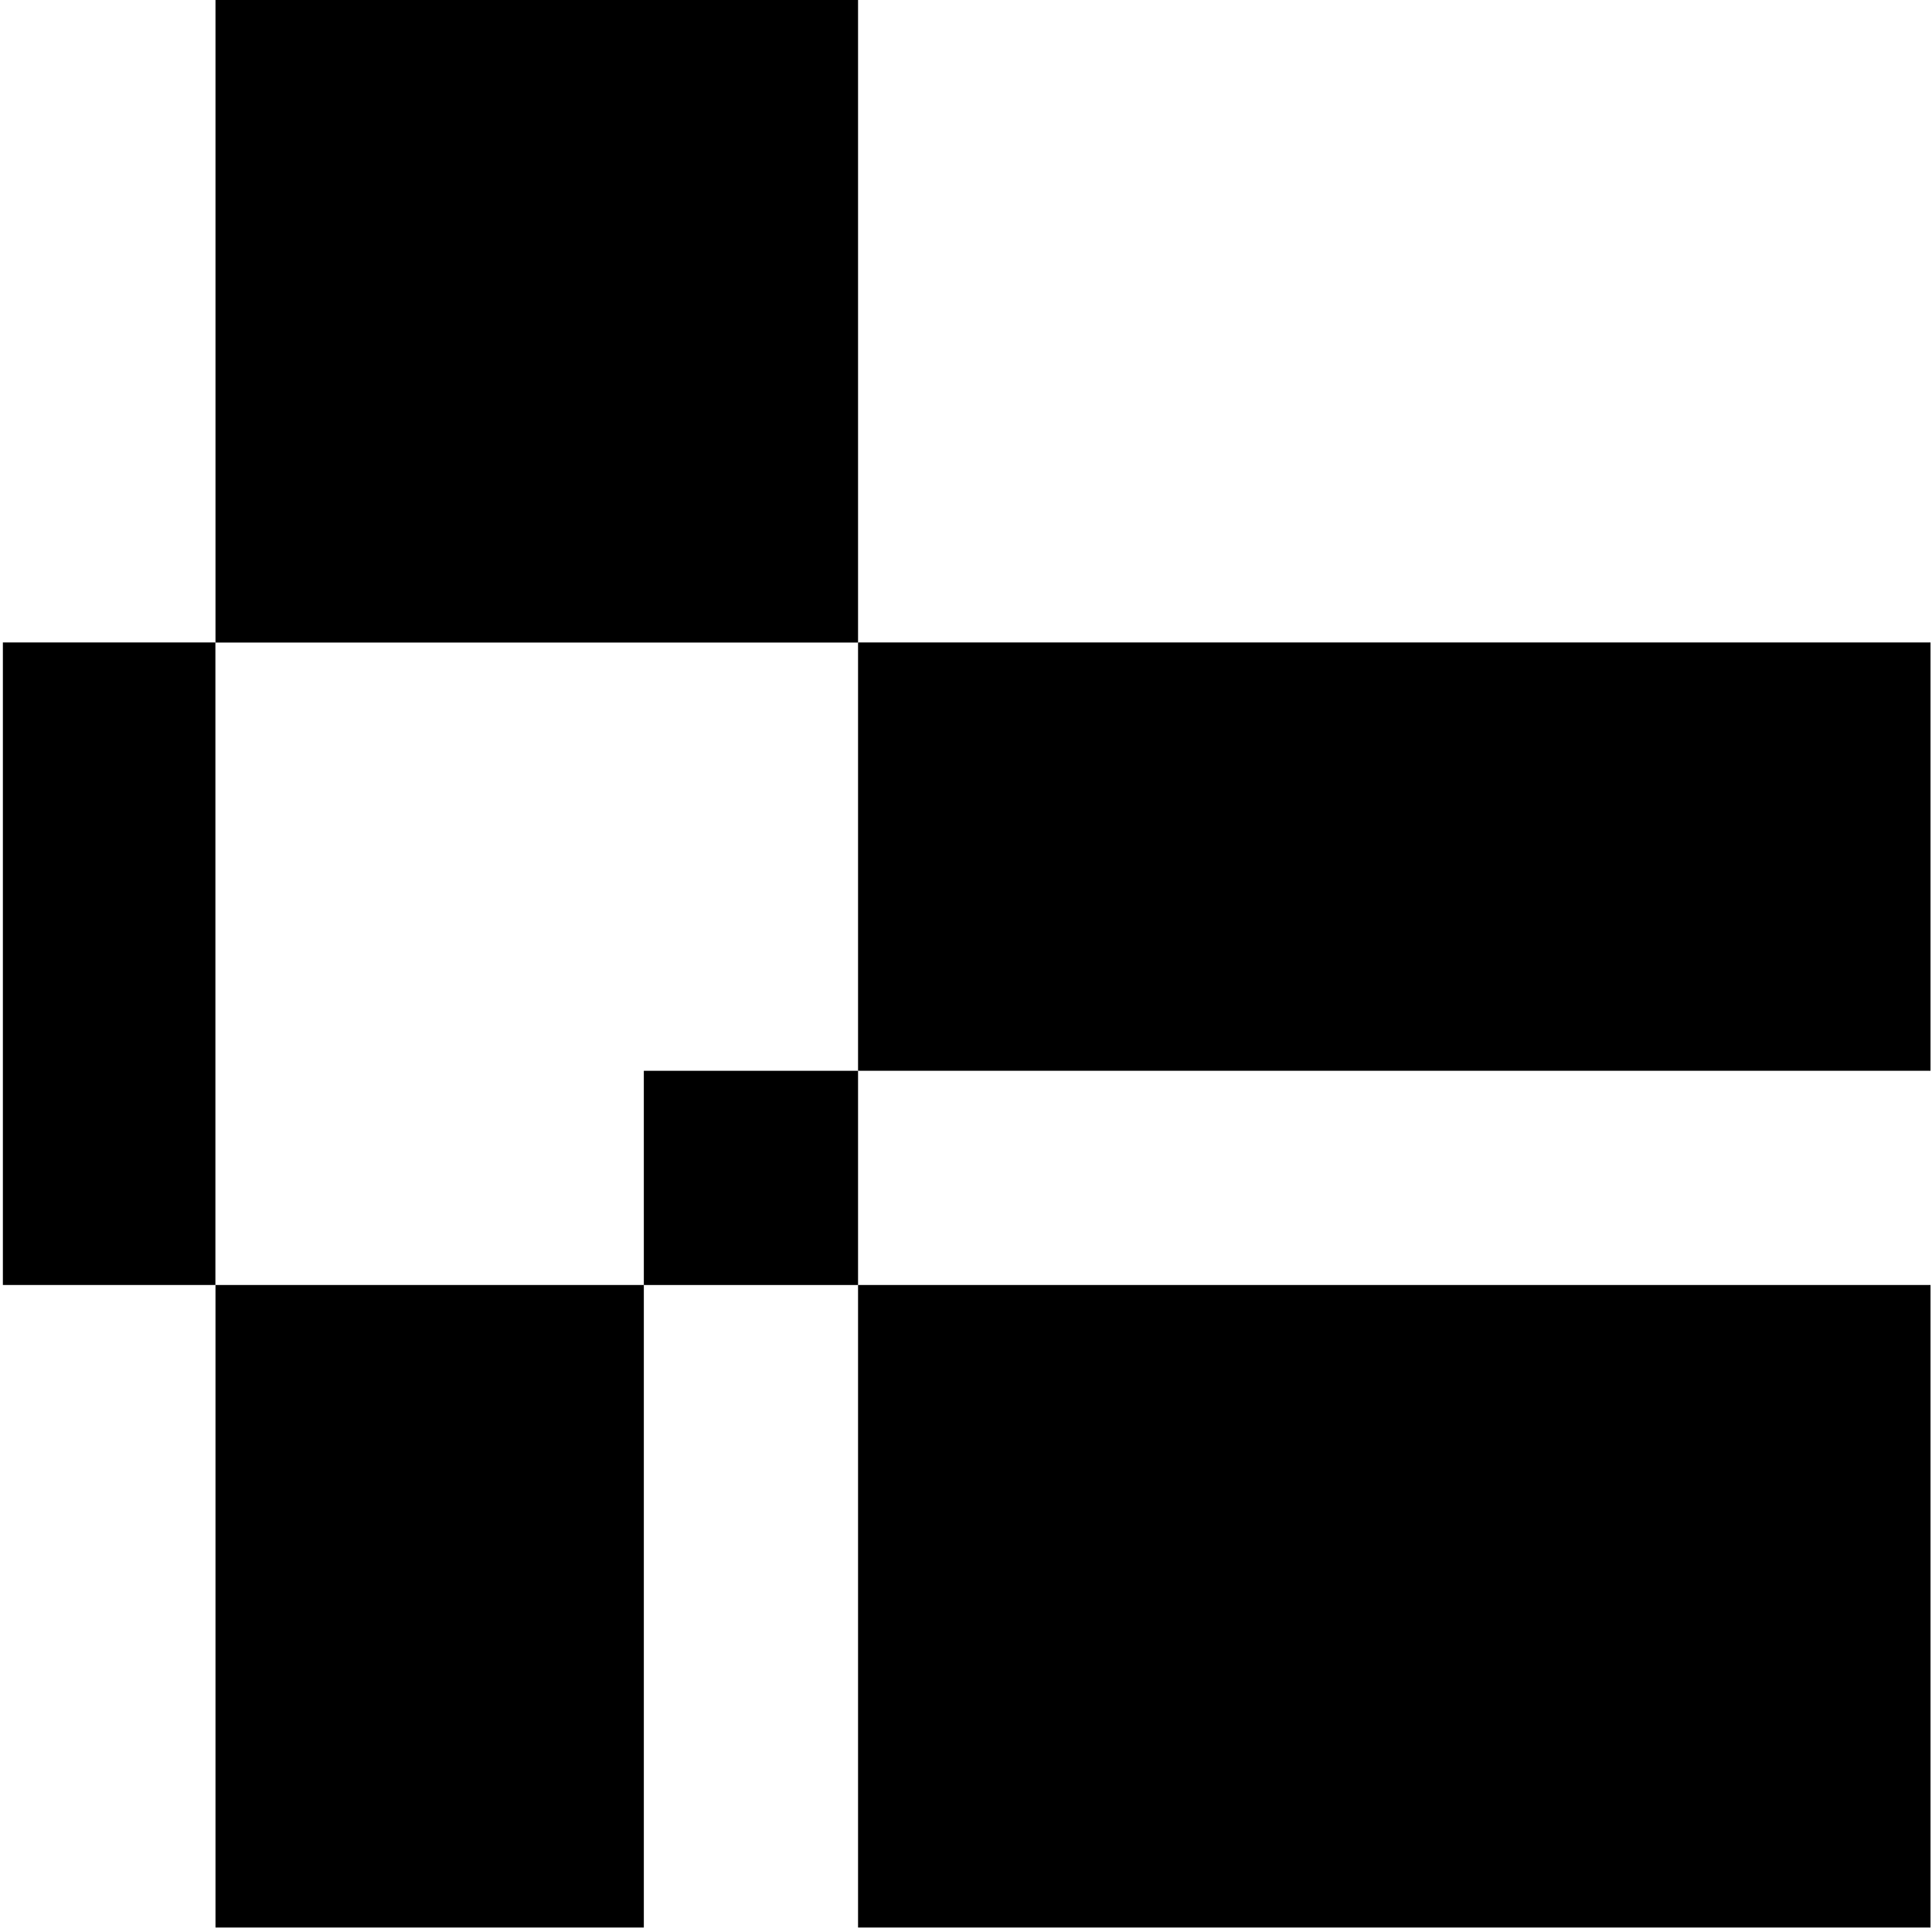 <svg width="182" height="182" viewBox="0 0 182 182" fill="none" xmlns="http://www.w3.org/2000/svg">
<path d="M20.291 60.52H0.271V121.05H20.291V60.52Z" fill="black"/>
<path d="M80.831 0H20.3V60.53H80.831V0Z" fill="black"/>
<path d="M181.861 60.52H80.831V100.87H181.861V60.52Z" fill="black"/>
<path d="M60.651 121.05H20.3V181.58H60.651V121.05Z" fill="black"/>
<path d="M181.861 121.05H80.831V181.58H181.861V121.05Z" fill="black"/>
<path d="M80.831 100.87H60.65L60.651 121.05H80.831V100.87Z" fill="black"/>
</svg>
